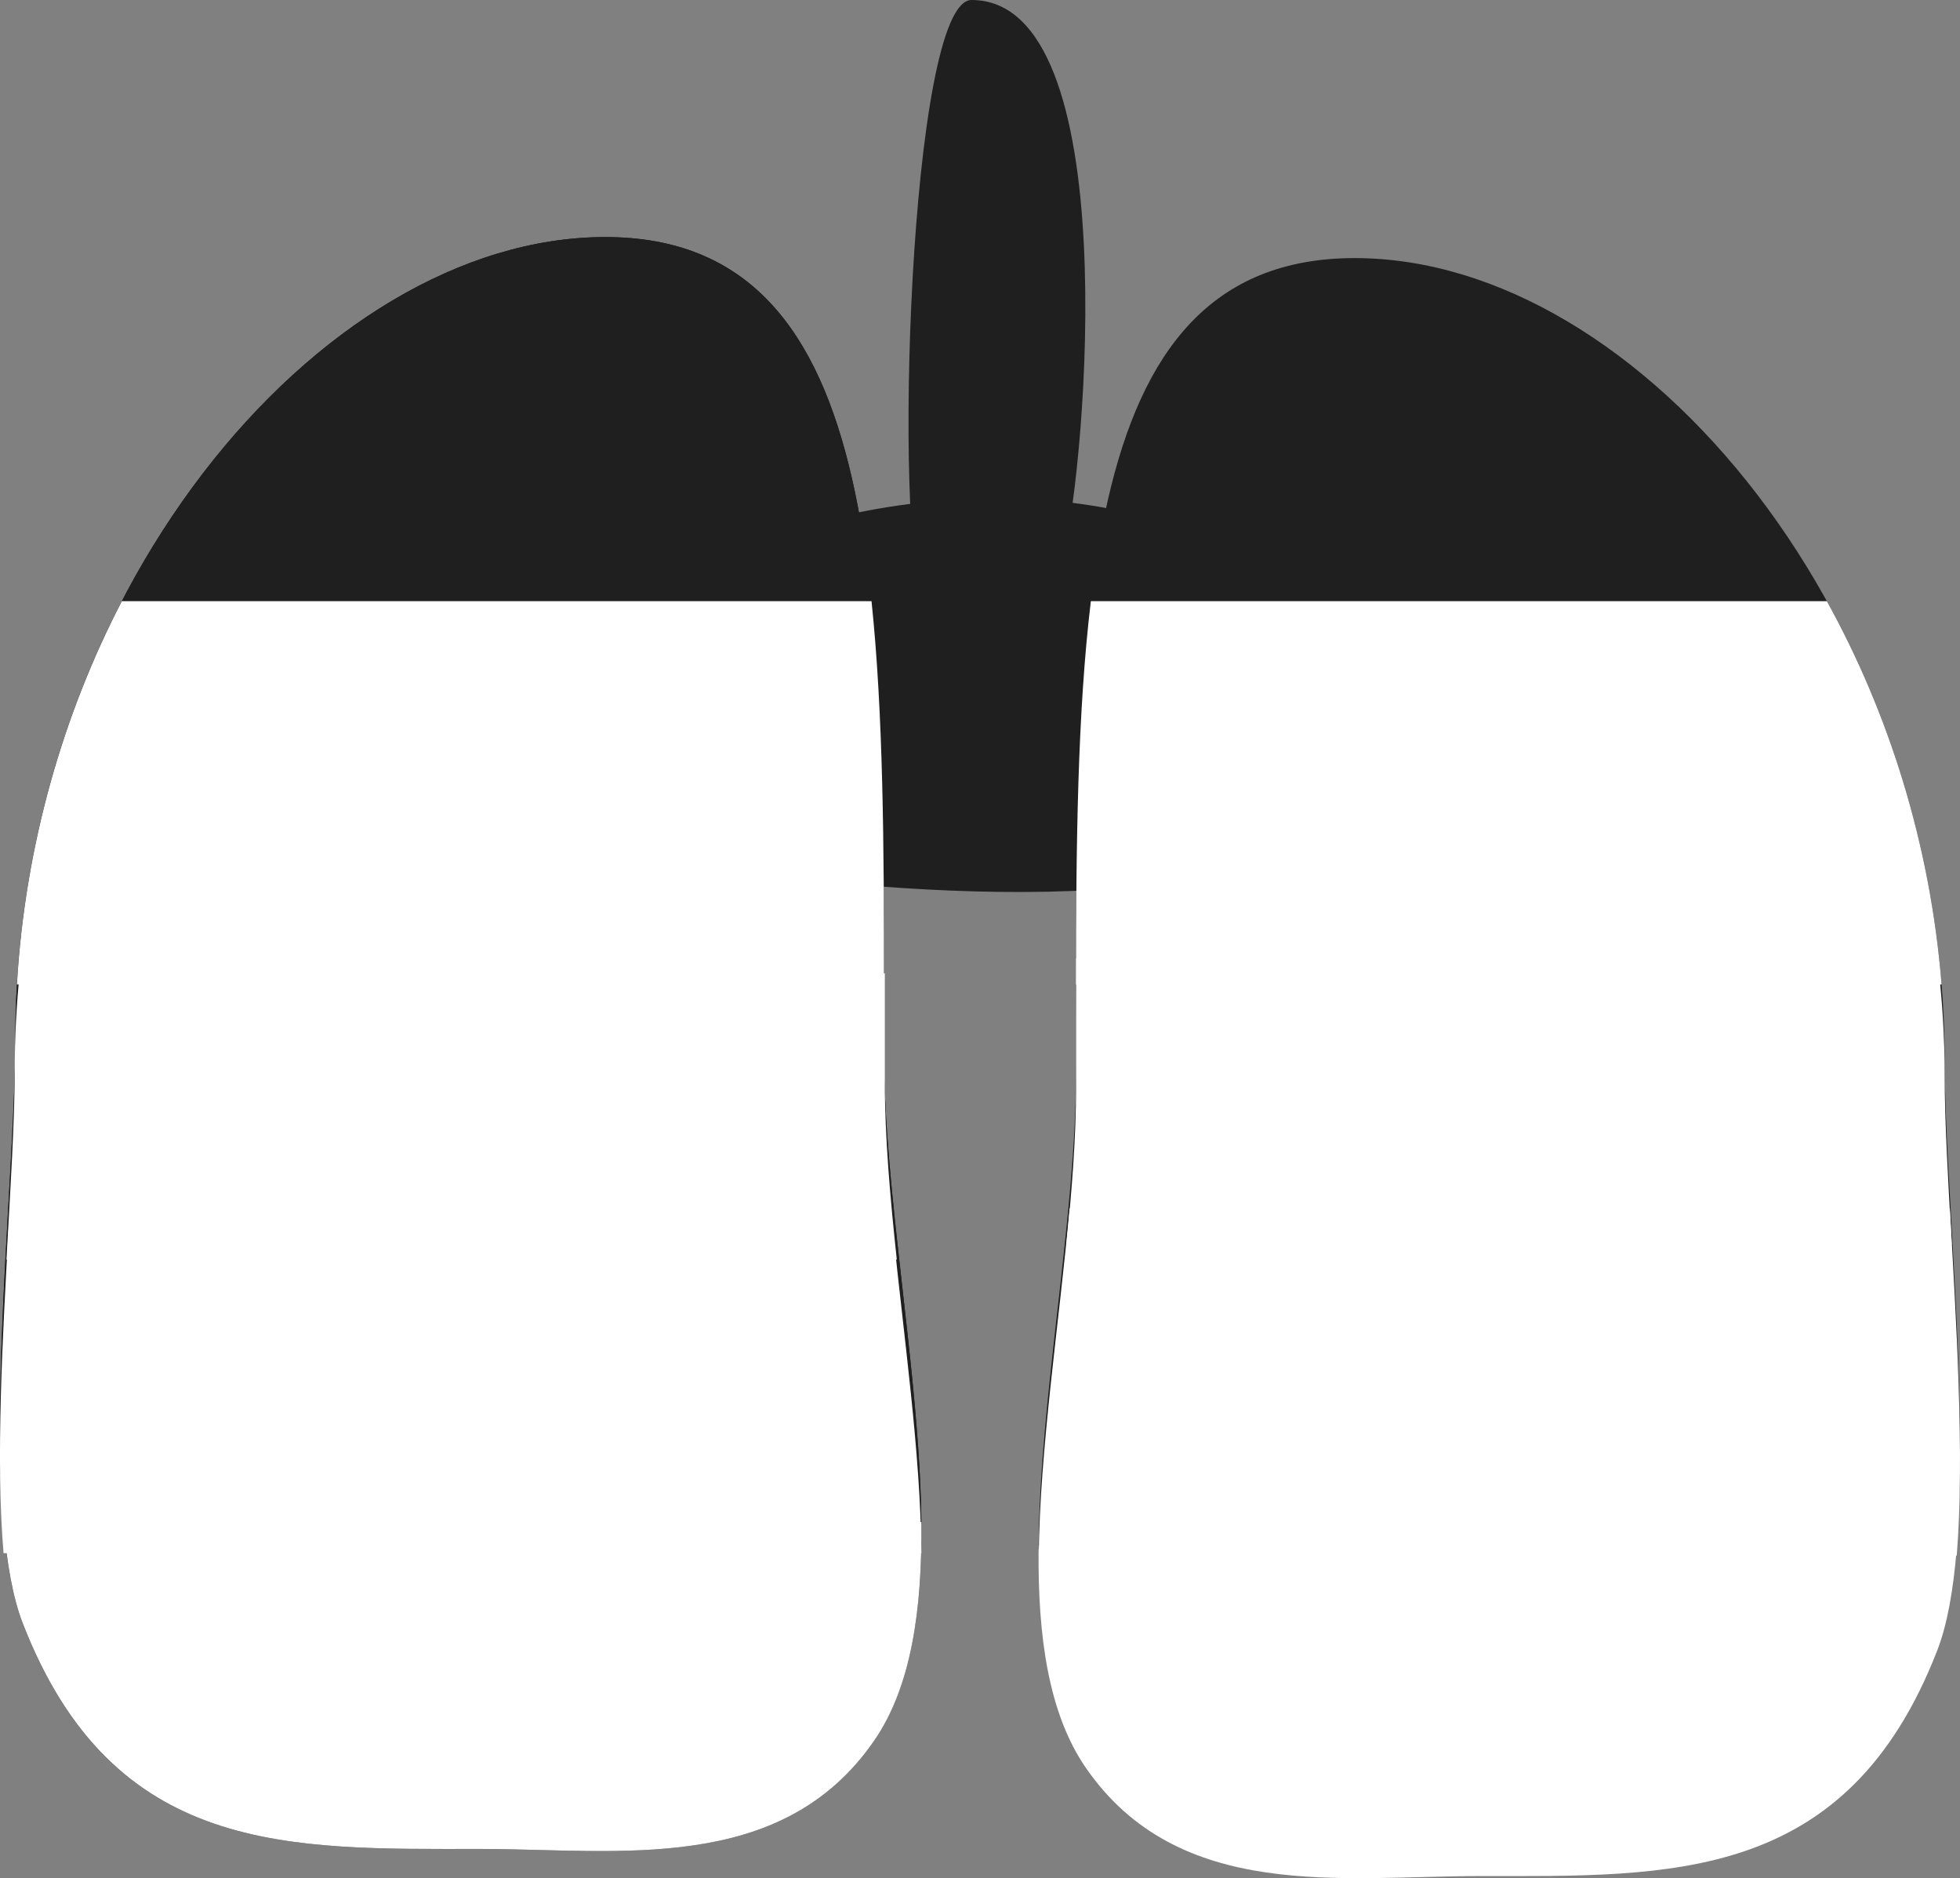 <svg version="1.1" xmlns="http://www.w3.org/2000/svg" xmlns:xlink="http://www.w3.org/1999/xlink" width="26.38" height="25.275" viewBox="0,0,26.38,25.275"><rect x="0" y="0" width="26.38" height="25.275" fill="#808080" stroke="none"/><g transform="translate(-306.077,-174.971)"><g stroke="none" stroke-miterlimit="10"><path d="M317.974,189.117c0,3.075 1.218,7.319 -0.131,9.276c-1.251,1.816 -3.454,1.459 -5.311,1.459c-2.552,0 -4.931,0.103 -6.15,-3.037c-0.624,-1.607 -0.1,-5.838 -0.1,-7.845c0,-5.929 4.083,-10.809 7.941,-10.809c3.858,0 3.75,5.027 3.75,10.956z" fill="#1f1f1f" stroke-width="0"/><path d="M317.974,189.117c0,1.949 0.489,4.366 0.504,6.374h-12.353c-0.168,-1.971 0.158,-4.938 0.158,-6.521c0,-5.929 4.083,-10.809 7.941,-10.809c3.858,0 3.75,5.027 3.75,10.956z" fill="#1f1f1f" stroke-width="0"/><path d="M317.844,198.393c-1.251,1.816 -3.454,1.459 -5.311,1.459c-2.552,0 -4.931,0.103 -6.15,-3.037c-0.135,-0.347 -0.216,-0.818 -0.261,-1.361h12.356c0.012,1.176 -0.135,2.214 -0.634,2.939z" fill="#ffffff" stroke-width="0"/><path d="M324.31,178.444c3.858,0 7.941,4.88 7.941,10.809c0,1.583 0.326,4.55 0.158,6.521h-12.353c0.015,-2.008 0.504,-4.426 0.504,-6.374c0,-5.929 -0.108,-10.956 3.75,-10.956z" fill="#1f1f1f" stroke-width="0"/><path d="M320.056,195.819h12.356c-0.044,0.544 -0.126,1.014 -0.261,1.361c-1.219,3.14 -3.598,3.037 -6.15,3.037c-1.857,0 -4.059,0.357 -5.311,-1.459c-0.499,-0.725 -0.647,-1.763 -0.634,-2.939z" fill="#ffffff" stroke-width="0"/><path d="M324.311,185.134c0,2.185 -5.081,1.967 -7.8,1.623c-0.131,0.021 -0.266,0.032 -0.403,0.032c-0.447,0 -0.867,-0.117 -1.23,-0.323c-0.758,-0.429 -1.27,-1.243 -1.27,-2.177c0,-1.381 1.119,-2.5 2.5,-2.5c0.351,0 0.686,0.072 0.989,0.203c3.198,-0.854 7.214,-0.022 7.214,3.142z" fill="#1f1f1f" stroke-width="0.5"/><path d="M318.505,183.062c-0.406,-0.812 -0.196,-8.091 0.648,-8.091c2.078,0 1.537,6.26 1.243,7.438c0.02,0.078 0.03,0.16 0.03,0.244c0,0.021 -0.001,0.042 -0.002,0.063c-0.035,0.706 -0.498,0.97 -0.971,0.937c-0.009,0 -0.018,0 -0.027,0c-0.361,0 -0.677,-0.191 -0.853,-0.478c-0.025,-0.036 -0.048,-0.074 -0.068,-0.113z" fill="#1f1f1f" stroke-width="0.5"/><path d="M332.321,191.233c0.084,1.509 0.201,3.318 0.092,4.672h-12.356c0.016,-1.457 0.276,-3.126 0.416,-4.672z" fill="#ffffff" stroke-width="0"/><g fill="#ffffff" stroke-width="0"><path d=""/><path d="M318.478,195.872h-12.353c-0.107,-1.252 -0.014,-2.906 0.067,-4.352h11.904c0.146,1.457 0.372,2.998 0.382,4.352z"/></g><path d="M317.986,189.53c0,0.745 0.072,1.558 0.161,2.391h-11.983c0.054,-0.972 0.111,-1.876 0.111,-2.538c0,-0.445 0.023,-0.883 0.067,-1.314h11.644c0.001,0.479 0,0.967 0,1.461z" fill="#ffffff" stroke-width="0"/><path d="M332.251,189.464c0,0.597 0.046,1.392 0.095,2.255h-11.917c0.075,-0.734 0.131,-1.448 0.131,-2.108c0,-0.592 -0.001,-1.175 0.001,-1.744h11.591c0.065,0.522 0.099,1.055 0.099,1.597z" fill="#ffffff" stroke-width="0"/><path d="M330.665,183.061c0.826,1.492 1.392,3.256 1.544,5.158h-11.65c0.001,-1.894 0.02,-3.661 0.2,-5.158z" fill="#ffffff" stroke-width="0"/><path d="M306.305,188.219c0.11,-1.89 0.63,-3.653 1.412,-5.158l10.09,0c0.158,1.511 0.168,3.276 0.168,5.158z" fill="#ffffff" stroke-width="0"/></g></g></svg>